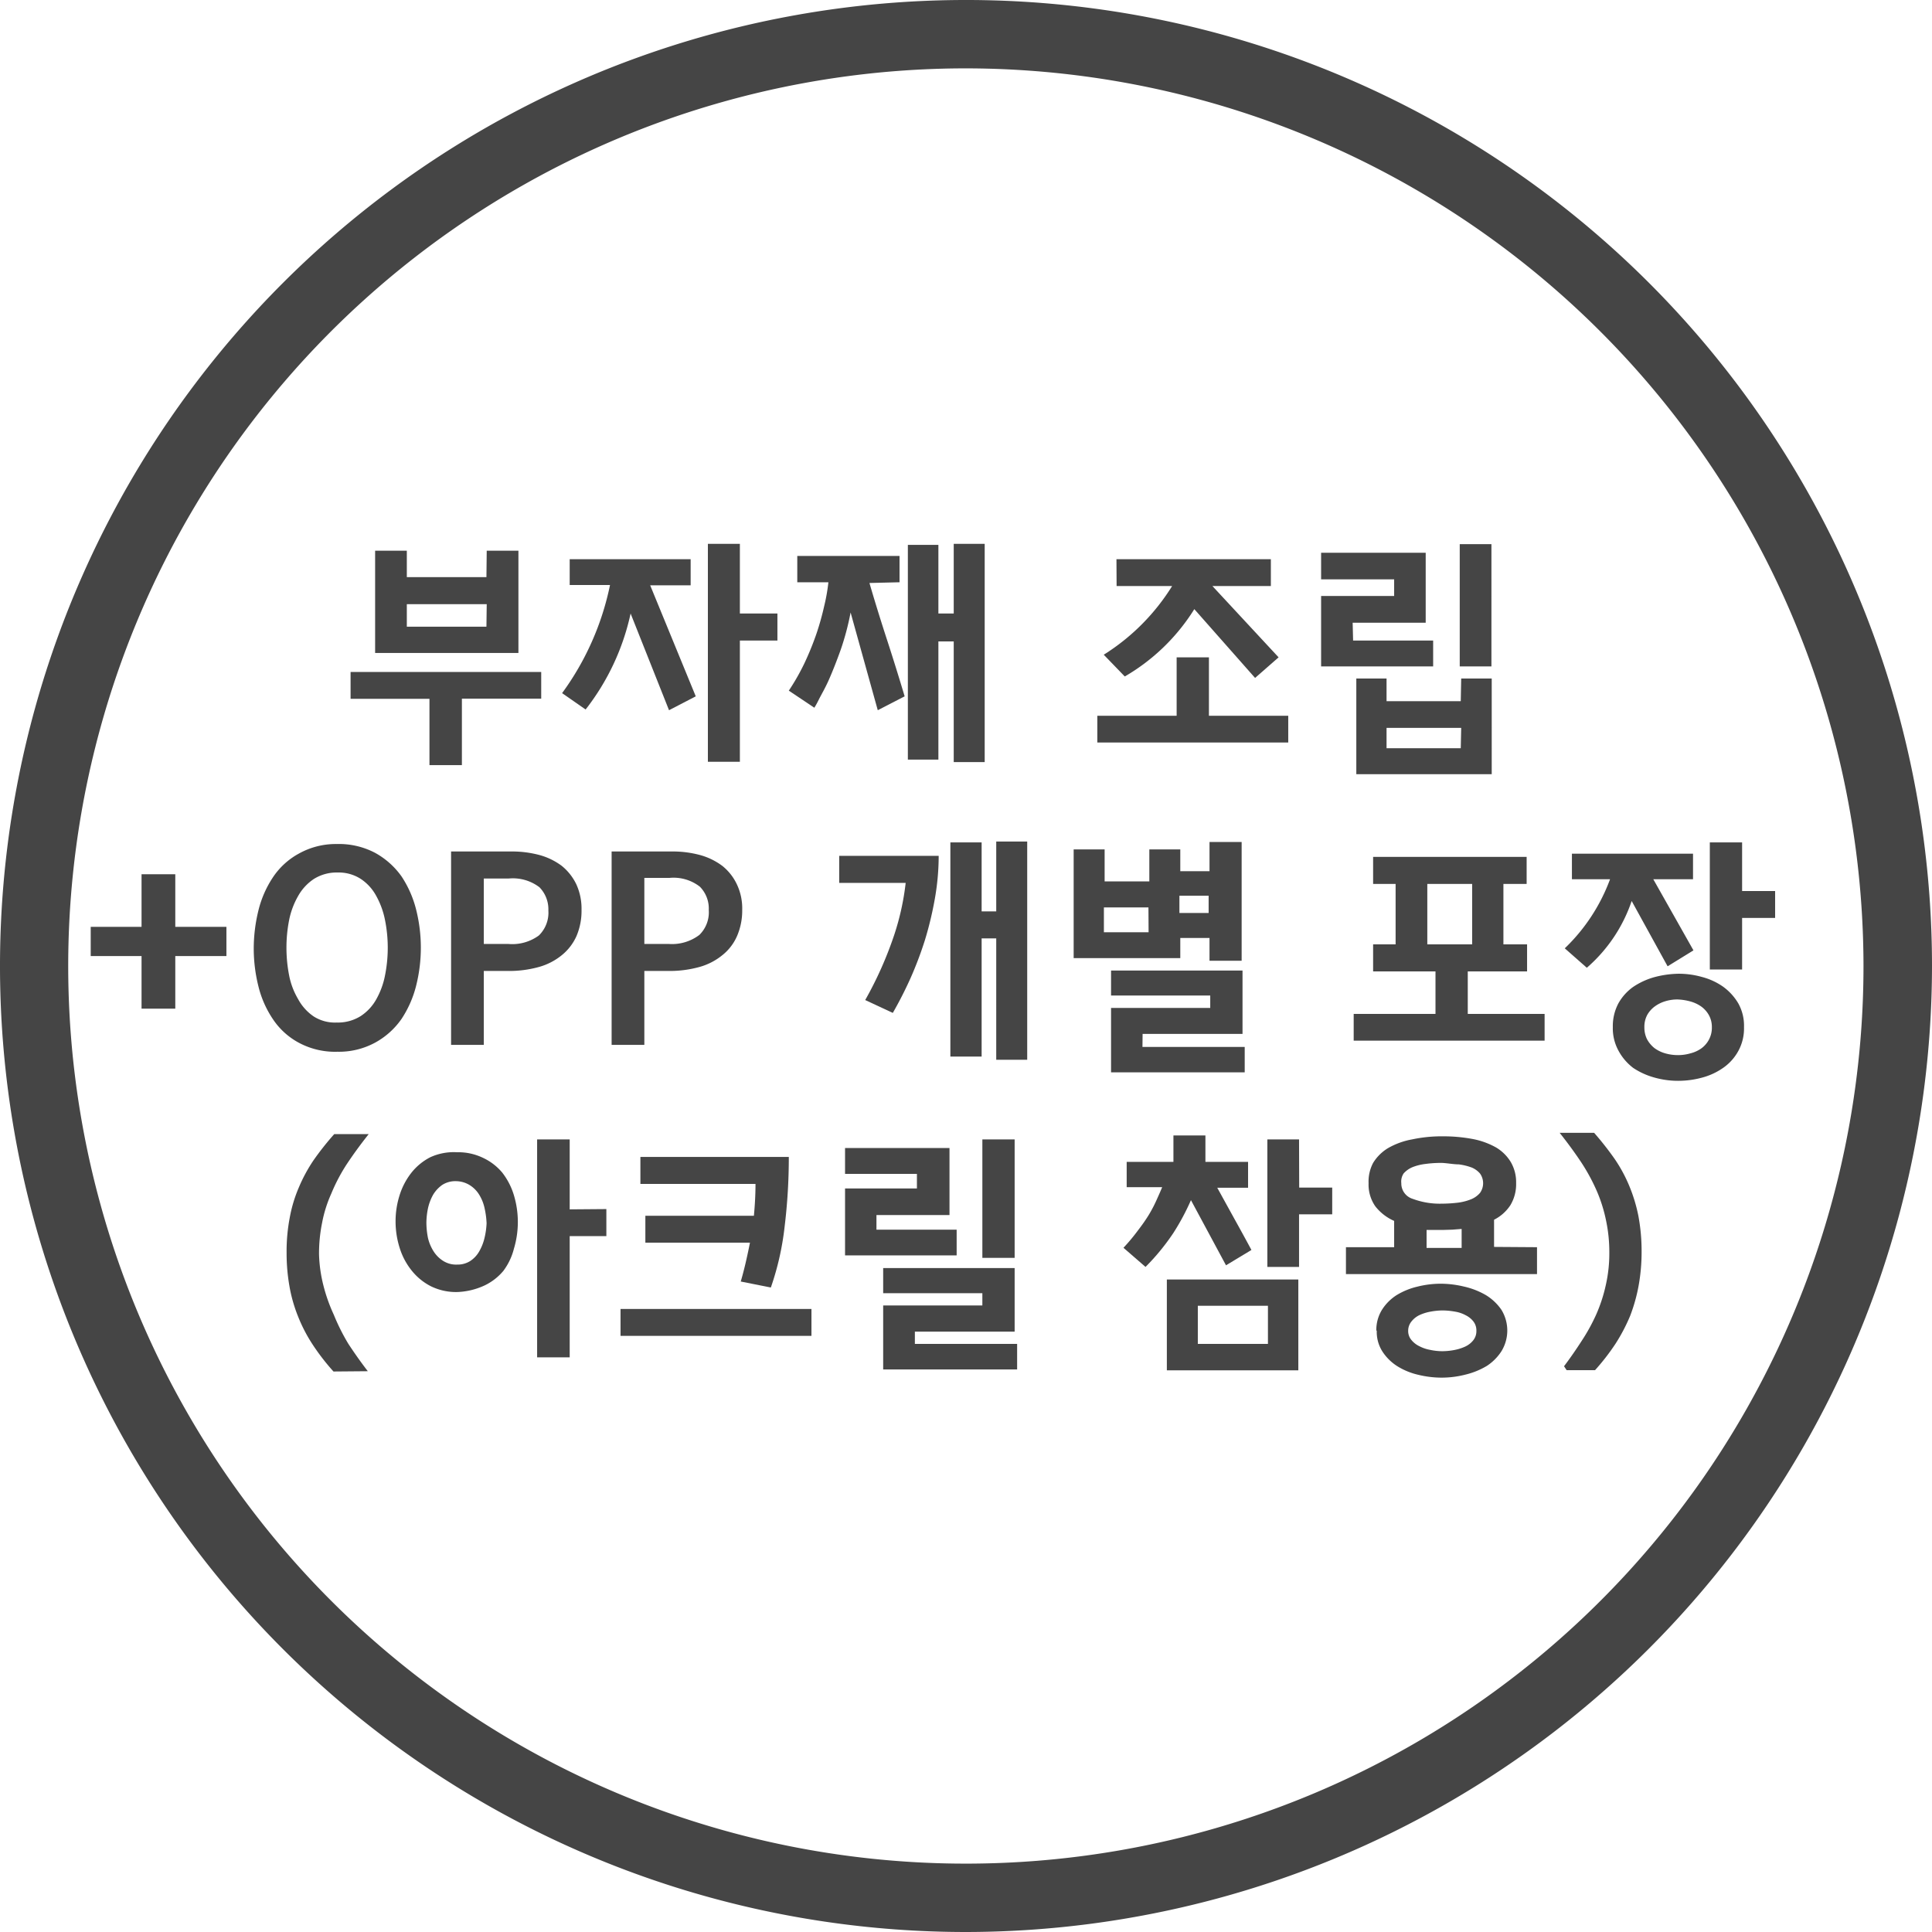 <svg xmlns="http://www.w3.org/2000/svg" viewBox="0 0 132.26 132.26"><defs><style>.cls-1,.cls-2{fill:#454545;}.cls-1{stroke:#454545;stroke-miterlimit:10;}</style></defs><title>많음_기본_1</title><g id="레이어_2" data-name="레이어 2"><g id="레이어_1-2" data-name="레이어 1"><path class="cls-1" d="M66.13,131.76a65.63,65.63,0,1,1,65.63-65.63A65.7,65.7,0,0,1,66.13,131.76Zm0-127.58a61.95,61.95,0,1,0,61.94,62A62,62,0,0,0,66.13,4.18Z"/><path class="cls-2" d="M24,46H37.05v1.83H31.62v4.55H29.4V47.84H24Zm9.32-8.3h2.17v7H25.68v-7h2.17v1.81H33.3Zm0,3.66H27.85V42.9H33.3Z"/><path class="cls-2" d="M39,38.28h8.28v1.79H44.51l3.12,7.6-1.83.95L43.17,42a16.26,16.26,0,0,1-3.08,6.57l-1.61-1.12a19,19,0,0,0,3.28-7.4H39ZM53.22,42v1.85H50.65v8.3H48.46V37.23h2.19V42Z"/><path class="cls-2" d="M59.52,39.91c.37,1.27.77,2.56,1.2,3.88s.83,2.61,1.21,3.88l-1.84.95-1.86-6.69a18.31,18.31,0,0,1-.67,2.53c-.28.78-.55,1.47-.81,2.06s-.51,1-.71,1.4-.29.52-.29.53L54,47.28a15.25,15.25,0,0,0,1.09-1.92,20.13,20.13,0,0,0,.81-2,18.76,18.76,0,0,0,.52-1.86,12.66,12.66,0,0,0,.29-1.64H54.58v-1.8h7v1.8Zm5.77,4H64.24V52H62.15V37.3h2.09V42h1.05V37.23h2.12V52.17H65.29Z"/><path class="cls-2" d="M82.76,49h5.43v1.83H75.12V49h5.43V45h2.21ZM76.43,38.28H87v1.84H83L87.53,45l-1.61,1.41L81.76,41.7A13.73,13.73,0,0,1,77,46.31l-1.44-1.49a14.69,14.69,0,0,0,4.68-4.7h-3.8Z"/><path class="cls-2" d="M92.63,43.85h5.48v1.77H90.44V40.8h5V39.66h-5V37.84H97.6v4.79h-5Zm7.4,2.6h2.09V53H92.85V46.45h2.07V48H100Zm0,3.38H94.92v1.39H100Zm2.07-4.21H99.93V37.25h2.17Z"/><path class="cls-2" d="M9.69,63.45v-3.6H12v3.6H15.5v2H12v3.6H9.69v-3.6H6.21v-2Z"/><path class="cls-2" d="M23.05,57.78a5.31,5.31,0,0,1,2.64.61A5.42,5.42,0,0,1,27.49,60a7.35,7.35,0,0,1,1,2.28,10.68,10.68,0,0,1,0,5.19,7.35,7.35,0,0,1-1,2.28,5.29,5.29,0,0,1-1.78,1.61A5.19,5.19,0,0,1,23.1,72a5.25,5.25,0,0,1-2.63-.61,4.94,4.94,0,0,1-1.78-1.61,7,7,0,0,1-1-2.26,10.72,10.72,0,0,1-.32-2.58,11,11,0,0,1,.32-2.61,7.16,7.16,0,0,1,1-2.28,5,5,0,0,1,1.76-1.61A5.18,5.18,0,0,1,23.05,57.78Zm0,12.22a2.93,2.93,0,0,0,1.64-.44,3.28,3.28,0,0,0,1.08-1.17,5.44,5.44,0,0,0,.59-1.63,9.65,9.65,0,0,0,0-3.76,5.64,5.64,0,0,0-.6-1.66,3.24,3.24,0,0,0-1.06-1.17,2.78,2.78,0,0,0-1.59-.44,2.93,2.93,0,0,0-1.62.44,3.37,3.37,0,0,0-1.07,1.15A5.43,5.43,0,0,0,19.79,63a9.72,9.72,0,0,0-.18,1.87,9.85,9.85,0,0,0,.18,1.89,5.09,5.09,0,0,0,.62,1.64,3.36,3.36,0,0,0,1.06,1.18A2.7,2.7,0,0,0,23.05,70Z"/><path class="cls-2" d="M33.12,71.53H30.88V58.29H35a7.32,7.32,0,0,1,1.92.24,4.54,4.54,0,0,1,1.53.74,3.66,3.66,0,0,1,1,1.26,4,4,0,0,1,.36,1.75,4.4,4.4,0,0,1-.34,1.79,3.53,3.53,0,0,1-1,1.31,4.28,4.28,0,0,1-1.59.82,7.61,7.61,0,0,1-2.11.27H33.12Zm0-6.91h1.67a3.08,3.08,0,0,0,2.1-.58,2.18,2.18,0,0,0,.65-1.71,2.16,2.16,0,0,0-.61-1.59,3,3,0,0,0-2.09-.6H33.12Z"/><path class="cls-2" d="M44.11,71.53H41.87V58.29H46a7.19,7.19,0,0,1,1.91.24,4.54,4.54,0,0,1,1.53.74,3.55,3.55,0,0,1,1,1.26,3.83,3.83,0,0,1,.37,1.75,4.4,4.4,0,0,1-.35,1.79,3.4,3.4,0,0,1-1,1.31,4.28,4.28,0,0,1-1.59.82,7.66,7.66,0,0,1-2.11.27H44.11Zm0-6.91h1.66A3.1,3.1,0,0,0,47.88,64a2.17,2.17,0,0,0,.64-1.71,2.12,2.12,0,0,0-.61-1.59,2.93,2.93,0,0,0-2.09-.6H44.11Z"/><path class="cls-2" d="M64.26,58.59A16.93,16.93,0,0,1,64,61.51a24,24,0,0,1-.68,2.84,25.18,25.18,0,0,1-1,2.64c-.38.84-.78,1.62-1.2,2.35l-1.89-.88a25.43,25.43,0,0,0,2-4.5A17.61,17.61,0,0,0,62,60.44H57.45V58.59Zm3.94,5.65h-1v8.09H65.06V57.67H67.2v4.72h1V57.61h2.12V72.55H68.2Z"/><path class="cls-2" d="M85,65.77H82.8V64.21h-2v1.38h-7.3V58.15h2.12v2.19h3.06V58.15h2.12v1.49h2v-2H85Zm-6.38-3.65H75.57v1.7h3.06Zm-.41,9.55h7v1.74H76.06V69h6.79v-.85H76.06V66.44h9v4.34H78.22Zm2.53-9.17h2V61.32h-2Z"/><path class="cls-2" d="M102.92,60.51v4.14h1.62V66.5h-4.06v2.91h5.26v1.83H92.67V69.41h5.6V66.5H94V64.65h1.54V60.51H94V58.66h10.51v1.85Zm-5.21,4.14h3.07V60.51H97.71Z"/><path class="cls-2" d="M113.18,60.19l2.75,4.87-1.77,1.09-2.46-4.47a10.49,10.49,0,0,1-3.07,4.57l-1.51-1.33a12.58,12.58,0,0,0,3.1-4.73h-2.61V58.44h8.29v1.75Zm6.21,10.13a3.2,3.2,0,0,1-.38,1.61,3.36,3.36,0,0,1-1,1.14,4.52,4.52,0,0,1-1.45.69,6.23,6.23,0,0,1-1.67.23,5.92,5.92,0,0,1-1.62-.22,5,5,0,0,1-1.46-.66,3.62,3.62,0,0,1-1-1.16,3.19,3.19,0,0,1-.4-1.64,3.32,3.32,0,0,1,.38-1.62,3.45,3.45,0,0,1,1-1.12,5,5,0,0,1,1.44-.67,6.81,6.81,0,0,1,1.68-.24,5.83,5.83,0,0,1,1.6.22,4.5,4.5,0,0,1,1.44.66A3.77,3.77,0,0,1,119,68.69,3.13,3.13,0,0,1,119.39,70.32Zm-4.51,1.91a3,3,0,0,0,.84-.12,2.22,2.22,0,0,0,.75-.34,1.77,1.77,0,0,0,.52-.6,1.72,1.72,0,0,0,.2-.85,1.66,1.66,0,0,0-.2-.82,1.83,1.83,0,0,0-.52-.59,2.41,2.41,0,0,0-.74-.35,3.84,3.84,0,0,0-.9-.14,2.86,2.86,0,0,0-.82.12,2.37,2.37,0,0,0-.73.36,1.85,1.85,0,0,0-.52.59,1.72,1.72,0,0,0-.19.83,1.8,1.8,0,0,0,.18.82,2,2,0,0,0,.51.61,2.32,2.32,0,0,0,.74.36A3.17,3.17,0,0,0,114.88,72.23ZM119.26,61h2.26v1.84h-2.26v3.53h-2.21V57.67h2.21Z"/><path class="cls-2" d="M22.83,93.89a15.14,15.14,0,0,1-1.41-1.82,10.58,10.58,0,0,1-1-1.91,10.18,10.18,0,0,1-.6-2.08,13,13,0,0,1-.2-2.3,12.33,12.33,0,0,1,.22-2.45,9.6,9.6,0,0,1,.63-2.07,10.75,10.75,0,0,1,1-1.84,19.57,19.57,0,0,1,1.41-1.78h2.36c-.58.73-1.08,1.42-1.51,2.07a12.11,12.11,0,0,0-1.05,2,8.86,8.86,0,0,0-.63,2,10.57,10.57,0,0,0-.21,2.14A9.67,9.67,0,0,0,22.14,88a11.3,11.3,0,0,0,.71,2,14.14,14.14,0,0,0,1,2c.41.62.85,1.25,1.33,1.87Z"/><path class="cls-2" d="M31.29,78.88a3.9,3.9,0,0,1,1.79.39,3.82,3.82,0,0,1,1.3,1,4.75,4.75,0,0,1,.8,1.55,6.37,6.37,0,0,1,0,3.67A4.29,4.29,0,0,1,34.46,87a3.82,3.82,0,0,1-1.29,1,4.86,4.86,0,0,1-1.88.45,3.92,3.92,0,0,1-1.78-.39,4,4,0,0,1-1.31-1.06,4.66,4.66,0,0,1-.83-1.54,6,6,0,0,1-.29-1.87,5.86,5.86,0,0,1,.27-1.75,4.8,4.8,0,0,1,.8-1.54,3.94,3.94,0,0,1,1.31-1.08A3.86,3.86,0,0,1,31.29,78.88Zm0,7.69a1.61,1.61,0,0,0,.91-.25,1.93,1.93,0,0,0,.61-.66,3.39,3.39,0,0,0,.36-.92,5.11,5.11,0,0,0,.14-1,5.6,5.6,0,0,0-.13-1,2.92,2.92,0,0,0-.35-.91,2,2,0,0,0-.63-.67,1.82,1.82,0,0,0-1-.3,1.64,1.64,0,0,0-.93.26,2.21,2.21,0,0,0-.62.67,3.38,3.38,0,0,0-.35.92,5.05,5.05,0,0,0-.11,1,5.54,5.54,0,0,0,.1,1,2.93,2.93,0,0,0,.36.9,2.12,2.12,0,0,0,.63.67A1.66,1.66,0,0,0,31.31,86.57Zm10.22-3.8v1.85H39v8.3H36.77V78H39v4.79Z"/><path class="cls-2" d="M55.55,91.45H42.48V89.61H55.55ZM54,79.2A39.26,39.26,0,0,1,53.71,84a19.11,19.11,0,0,1-.94,4.14l-2.06-.41c.14-.48.26-.95.36-1.39s.19-.86.27-1.27H44.18V83.23h7.43c.07-.75.11-1.47.11-2.18H43.84V79.2Z"/><path class="cls-2" d="M60,84.18h5.49v1.76H57.85V81.36h4.92v-1H57.85V78.59H65v4.59H60ZM62.63,92h7v1.75H60.46V89.37h6.79v-.84H60.46V86.81h9v4.35H62.63Zm6.83-5.89H67.25V78h2.21Z"/><path class="cls-2" d="M81.53,82.16a16.22,16.22,0,0,1-1.2,2.24,15.35,15.35,0,0,1-1.91,2.33l-1.51-1.31a13.23,13.23,0,0,0,1-1.2q.44-.57.75-1.08a9.34,9.34,0,0,0,.52-1c.14-.31.27-.6.38-.87H77.13V79.54h3.2V77.73h2.19v1.81h2.92v1.77H83.33l1.18,2.14c.4.72.79,1.43,1.16,2.12l-1.74,1.05Zm-1.65,5.43h9v6.22h-9ZM82,92h4.8V89.39H82Zm6.94-10.7h2.26v1.83H88.93v3.6H86.76V78h2.17Z"/><path class="cls-2" d="M105.22,85.38v1.84H92.14V85.38h3.3v-1.8a3.34,3.34,0,0,1-1.29-1A2.59,2.59,0,0,1,93.69,81,2.72,2.72,0,0,1,94,79.61a3.05,3.05,0,0,1,1-1A5.1,5.1,0,0,1,96.67,78a9.73,9.73,0,0,1,2.11-.21,10.89,10.89,0,0,1,2.07.19,5.25,5.25,0,0,1,1.58.58,2.92,2.92,0,0,1,1,1,2.74,2.74,0,0,1,.36,1.43,2.8,2.8,0,0,1-.39,1.51,2.9,2.9,0,0,1-1.12,1v1.86Zm-11,5.71a2.62,2.62,0,0,1,.39-1.43,3.25,3.25,0,0,1,1-1,4.87,4.87,0,0,1,1.42-.58,6.62,6.62,0,0,1,1.6-.2,6.89,6.89,0,0,1,1.61.2,5.25,5.25,0,0,1,1.48.58,3.5,3.5,0,0,1,1.06,1,2.71,2.71,0,0,1,0,2.85,3.39,3.39,0,0,1-1,1,5.19,5.19,0,0,1-1.45.59,6.53,6.53,0,0,1-1.64.21,6.78,6.78,0,0,1-1.62-.2,4.65,4.65,0,0,1-1.44-.6,3.35,3.35,0,0,1-1-1A2.49,2.49,0,0,1,94.25,91.09ZM95.93,81a1.1,1.1,0,0,0,.78,1.07,5.3,5.3,0,0,0,2,.33,9.57,9.57,0,0,0,1.11-.07,3.65,3.65,0,0,0,.91-.24,1.59,1.59,0,0,0,.59-.43,1.14,1.14,0,0,0,0-1.32,1.51,1.51,0,0,0-.56-.41,4,4,0,0,0-.9-.22c-.35,0-.74-.08-1.15-.1a7.92,7.92,0,0,0-1.12.07,3.51,3.51,0,0,0-.89.22,1.67,1.67,0,0,0-.61.43A1,1,0,0,0,95.93,81Zm5.14,10.11a1,1,0,0,0-.2-.64,1.5,1.5,0,0,0-.53-.43,2.3,2.3,0,0,0-.74-.25,5,5,0,0,0-.85-.08,4.63,4.63,0,0,0-.81.08,3.14,3.14,0,0,0-.75.23,1.55,1.55,0,0,0-.56.44,1,1,0,0,0-.23.65.94.94,0,0,0,.22.62,1.6,1.6,0,0,0,.55.43,2.58,2.58,0,0,0,.74.25,3.93,3.93,0,0,0,.84.09,4.52,4.52,0,0,0,.8-.08,3.21,3.21,0,0,0,.74-.23,1.53,1.53,0,0,0,.56-.43A1,1,0,0,0,101.07,91.11ZM98.75,84.2c-.39,0-.75,0-1.09,0v1.23h2.4V84.13l-.64.05Z"/><path class="cls-2" d="M107.07,93.53c.43-.57.83-1.15,1.21-1.74a12.83,12.83,0,0,0,1-1.82,10.58,10.58,0,0,0,.65-2,9.81,9.81,0,0,0,.24-2.22,10.4,10.4,0,0,0-.21-2.13,10.27,10.27,0,0,0-.61-2,13.12,13.12,0,0,0-1.07-2c-.43-.65-.93-1.34-1.51-2.07h2.36a21.3,21.3,0,0,1,1.4,1.78,10.16,10.16,0,0,1,1,1.84,10.87,10.87,0,0,1,.63,2.07,13.12,13.12,0,0,1,.22,2.45,13,13,0,0,1-.2,2.3,11.59,11.59,0,0,1-.58,2.08,12.16,12.16,0,0,1-1,1.91,15.14,15.14,0,0,1-1.41,1.82h-1.94Z"/></g></g></svg>